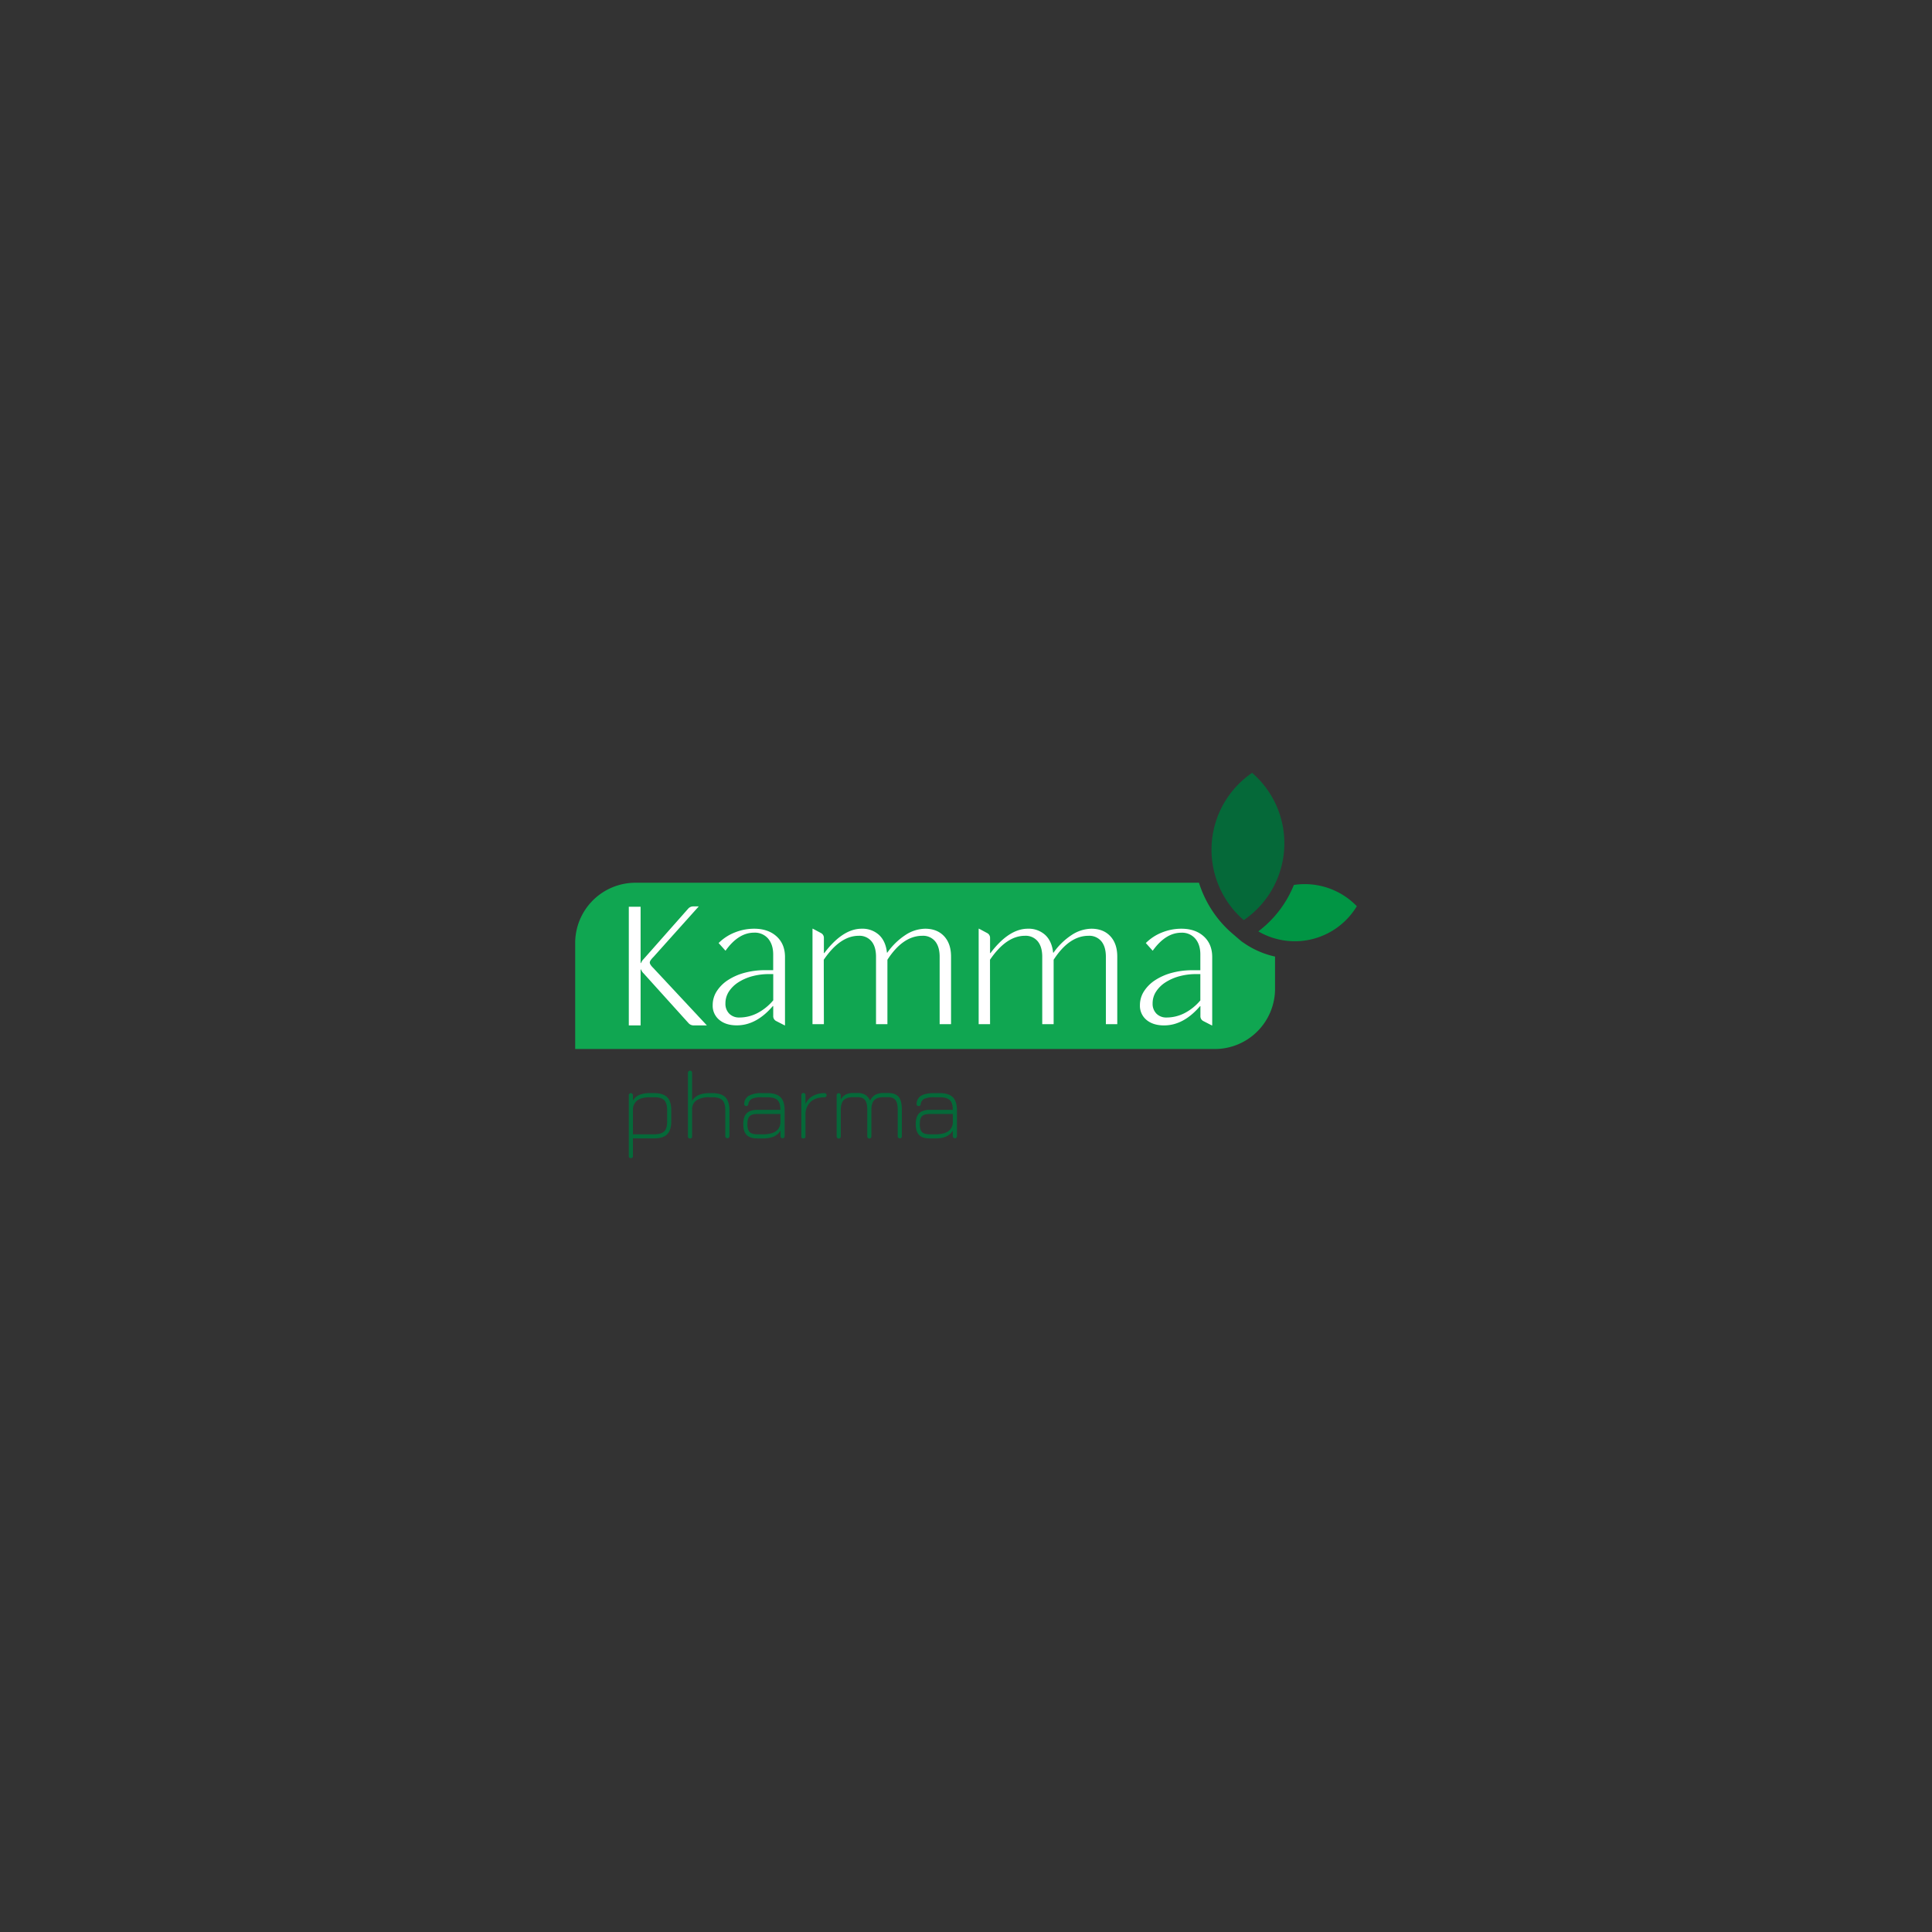 <svg id="Layer_1" data-name="Layer 1" xmlns="http://www.w3.org/2000/svg" viewBox="0 0 1080 1080"><rect x="0" y="0" width="1080" height="1080" fill="#333333" stroke="none"/><defs><style>.cls-1{fill:#056939;}.cls-2{fill:#10a651;}.cls-3{fill:#019544;}.cls-4{fill:#fff;}</style></defs><path class="cls-1" d="M352.66,647.38a1,1,0,0,1-1.15-1.15v-34a1.15,1.15,0,1,1,2.3,0v3a7.26,7.26,0,0,1,3.51-3.12,15.23,15.23,0,0,1,6.22-1.06h2.08c3.36,0,5.79.77,7.32,2.29s2.3,4,2.3,7.32v6.1q0,5-2.3,7.32c-1.53,1.53-4,2.29-7.32,2.29H353.81v9.84A1,1,0,0,1,352.66,647.38Zm1.15-13.29h11.81q4,0,5.68-1.64t1.63-5.67v-6.1q0-4-1.63-5.67t-5.68-1.63h-2.08q-4.69,0-7,1.55a6.44,6.44,0,0,0-2.72,4.77Z"/><path class="cls-1" d="M385.73,636.39a1,1,0,0,1-1.15-1.15V599.65a1.15,1.15,0,1,1,2.3,0v15.76q2.5-4.33,9.72-4.34h1.54c3.35,0,5.79.77,7.32,2.29s2.3,4,2.3,7.32v14.56a1.16,1.16,0,0,1-2.31,0V620.68q0-4-1.64-5.67t-5.67-1.63H396.6a13.14,13.14,0,0,0-7,1.55,5.94,5.94,0,0,0-2.72,4.82v15.49A1,1,0,0,1,385.73,636.39Z"/><path class="cls-1" d="M423.47,636.39c-2.77,0-4.79-.63-6.06-1.91s-1.91-3.29-1.91-6.05.64-4.82,1.92-6.1,3.3-1.92,6.05-1.92h12.79q0-3.87-1.67-5.45c-1.1-1.06-3-1.58-5.63-1.58h-3.19a12.84,12.84,0,0,0-5.44.86,3.76,3.76,0,0,0-2,2.93,1.51,1.51,0,0,1-.34.81,1.07,1.07,0,0,1-.81.29,1.16,1.16,0,0,1-.88-.32,1.19,1.19,0,0,1-.28-.89,5.37,5.37,0,0,1,2.65-4.56,14.36,14.36,0,0,1,7.13-1.43H429c3.35,0,5.79.77,7.32,2.29s2.29,4,2.29,7.32v14.56a1.16,1.16,0,0,1-2.31,0V632q-2.52,4.39-9.72,4.39Zm0-2.3h3.07a16.76,16.76,0,0,0,5-.66,7.05,7.05,0,0,0,3.32-2.09,6.38,6.38,0,0,0,1.41-3.74v-4.88H423.47c-2.11,0-3.58.41-4.41,1.25s-1.25,2.32-1.25,4.46.41,3.57,1.25,4.41S421.36,634.09,423.47,634.09Z"/><path class="cls-1" d="M449.12,636.39a1,1,0,0,1-1.16-1.15v-23a1.16,1.16,0,1,1,2.31,0v4.91a9.81,9.81,0,0,1,4.13-4.5,13.18,13.18,0,0,1,6.64-1.57,1.16,1.16,0,0,1,0,2.31q-4.95,0-7.69,2.36a9.55,9.55,0,0,0-3.08,6.87v12.63A1,1,0,0,1,449.12,636.39Z"/><path class="cls-1" d="M496.36,611c2.78,0,4.77.72,6,2.18s1.78,3.86,1.78,7.21V635.3a1.16,1.16,0,0,1-2.31,0V620.41c0-2.53-.41-4.34-1.25-5.44s-2.22-1.65-4.18-1.65h-2.31q-3.74,0-5.36,1.65t-1.62,5.44V635.3a1.15,1.15,0,0,1-2.3,0V620.41q0-3.79-1.25-5.44c-.84-1.1-2.23-1.65-4.19-1.65H477q-3.74,0-5.35,1.65T470,620.41V635.3a1.15,1.15,0,0,1-2.3,0V612.23a1.15,1.15,0,1,1,2.3,0v2.41a6.94,6.94,0,0,1,2.77-2.79A9.3,9.3,0,0,1,477,611h2.31a8.5,8.5,0,0,1,4.38,1,7,7,0,0,1,2.7,3.35,7.26,7.26,0,0,1,2.92-3.35,9.66,9.66,0,0,1,4.72-1Z"/><path class="cls-1" d="M519.81,636.39c-2.76,0-4.78-.63-6-1.91s-1.91-3.29-1.91-6.05.64-4.82,1.92-6.1,3.29-1.92,6-1.92h12.8q0-3.87-1.68-5.45c-1.09-1.06-3-1.58-5.63-1.58h-3.18a12.84,12.84,0,0,0-5.44.86,3.74,3.74,0,0,0-2,2.93,1.52,1.52,0,0,1-.35.81,1,1,0,0,1-.81.29,1.15,1.15,0,0,1-.87-.32,1.12,1.12,0,0,1-.28-.89A5.37,5.37,0,0,1,515,612.5q2.43-1.43,7.13-1.43h3.18c3.35,0,5.79.77,7.32,2.29s2.3,4,2.3,7.32v14.56a1.16,1.16,0,0,1-2.31,0V632c-1.68,2.93-4.93,4.39-9.72,4.39Zm0-2.3h3.08a16.69,16.69,0,0,0,5-.66,7.09,7.09,0,0,0,3.33-2.09,6.44,6.44,0,0,0,1.41-3.74v-4.88h-12.8c-2.1,0-3.57.41-4.41,1.25s-1.25,2.32-1.25,4.46.42,3.57,1.25,4.41S517.71,634.09,519.81,634.09Z"/><path class="cls-2" d="M712.76,534.76V552.7a33.7,33.7,0,0,1-33.7,33.71H321.53V527.17a33.7,33.7,0,0,1,33.7-33.71h315a62.5,62.5,0,0,0,6.5,14.17,60.91,60.91,0,0,0,12.16,14.22s0,0,0,0l4.73,4.07c.35.24.67.5,1,.72a49.24,49.24,0,0,0,18.08,8.08"/><path class="cls-1" d="M694.68,526.68l-.09.07-.93-.79c.34.24.67.5,1,.72"/><path class="cls-1" d="M710.16,444a52,52,0,0,1-14.89,70.36,51.17,51.17,0,0,1-10.2-11.94,52,52,0,0,1,14.87-70.39,51.75,51.75,0,0,1,10.22,12"/><path class="cls-3" d="M693.66,526a47.55,47.55,0,0,1-4.73-4.07Z"/><path class="cls-3" d="M758.47,506.58a40.45,40.45,0,0,1-55.06,14.06,61.15,61.15,0,0,0,19.88-25.95,40.49,40.49,0,0,1,35.18,11.89"/><path class="cls-4" d="M359.74,544.08a5.42,5.42,0,0,1-.93-1.15,9,9,0,0,1-.49-1h-.22v31.29h-6.59V506.89h6.59v31.48h.22a5.94,5.94,0,0,1,1.42-2.19l25-28.28a3.71,3.71,0,0,1,2.86-1.21h3L365.23,535c-1.32,1.32-2,2.34-2,3.07s.65,1.76,2,3.08l29.92,32.06h-7.36a3.88,3.88,0,0,1-2.85-1.21Z"/><path class="cls-4" d="M405.56,531.46l-3.85-4.29a26.61,26.61,0,0,1,9.06-5.92,28.89,28.89,0,0,1,10.82-2.09c5.19,0,9.37,1.43,12.51,4.28s4.72,6.7,4.72,11.53v38.21h-.21l-4.73-2.42a3,3,0,0,1-1.64-2.85v-5.49H432q-9.22,10.76-20.1,10.76-6.15,0-9.82-3.07a10.17,10.17,0,0,1-3.68-8.24,14.24,14.24,0,0,1,2.25-7.74,20.81,20.81,0,0,1,6.2-6.2,32.08,32.08,0,0,1,9.34-4.12,43.55,43.55,0,0,1,11.64-1.48h4.39v-8.79c0-3.73-1-6.7-2.86-8.89a9.75,9.75,0,0,0-7.79-3.29q-8.79,0-16,10.1m26.68,27.78V544.52H430a35.62,35.62,0,0,0-9.72,1.26,27.75,27.75,0,0,0-7.74,3.46,17.61,17.61,0,0,0-5.16,5.16,12,12,0,0,0-1.86,6.48,7.79,7.79,0,0,0,2.14,5.77,7.65,7.65,0,0,0,5.65,2.14,22,22,0,0,0,10.1-2.47,29.14,29.14,0,0,0,8.79-7.08"/><path class="cls-4" d="M460.56,572.52h-6.37V519.16h.22l4.51,2.41a3,3,0,0,1,1.64,2.86v8.34h.22q10.32-13.6,20.86-13.61a13.7,13.7,0,0,1,9.78,3.51q3.72,3.52,4.39,9.88H496a37.69,37.69,0,0,1,10.15-9.88,20.54,20.54,0,0,1,11-3.51q6.69,0,10.59,4.17t3.9,11.42v37.77h-6.37V534.86q0-5.6-2.52-8.67a8.73,8.73,0,0,0-7.14-3.08q-10.87,0-19.54,13.4v36h-6.37V534.86q0-5.6-2.53-8.67a8.71,8.71,0,0,0-7.13-3.08q-10.44,0-19.55,13.4Z"/><path class="cls-4" d="M553.45,572.52h-6.37V519.16h.22l4.5,2.41a3,3,0,0,1,1.65,2.86v8.34h.22q10.32-13.6,20.86-13.61a13.72,13.72,0,0,1,9.78,3.51q3.72,3.52,4.39,9.88h.22a37.54,37.54,0,0,1,10.15-9.88,20.54,20.54,0,0,1,11-3.51q6.69,0,10.59,4.17t3.9,11.42v37.77h-6.37V534.86q0-5.6-2.52-8.67a8.74,8.74,0,0,0-7.14-3.08q-10.87,0-19.54,13.4v36h-6.37V534.86c0-3.73-.85-6.62-2.53-8.67a8.71,8.71,0,0,0-7.14-3.08q-10.43,0-19.54,13.4Z"/><path class="cls-4" d="M644.36,531.46l-3.84-4.29a26.61,26.61,0,0,1,9.06-5.92,28.88,28.88,0,0,1,10.81-2.09q7.8,0,12.52,4.28T677.63,535v38.21h-.22l-4.72-2.42a3,3,0,0,1-1.65-2.85v-5.49h-.22q-9.21,10.76-20.09,10.76-6.15,0-9.83-3.07a10.2,10.2,0,0,1-3.67-8.24,14.24,14.24,0,0,1,2.25-7.74,20.81,20.81,0,0,1,6.2-6.2,32.14,32.14,0,0,1,9.33-4.12,43.65,43.65,0,0,1,11.64-1.48H671v-8.79c0-3.73-.95-6.7-2.85-8.89a9.76,9.76,0,0,0-7.8-3.29q-8.77,0-16,10.1M671,559.24V544.52h-2.19a35.56,35.56,0,0,0-9.72,1.26,27.75,27.75,0,0,0-7.74,3.46,17.37,17.37,0,0,0-5.16,5.16,11.9,11.9,0,0,0-1.87,6.48,7.79,7.79,0,0,0,2.15,5.77,7.65,7.65,0,0,0,5.65,2.14,22,22,0,0,0,10.1-2.47,29,29,0,0,0,8.78-7.08"/></svg>